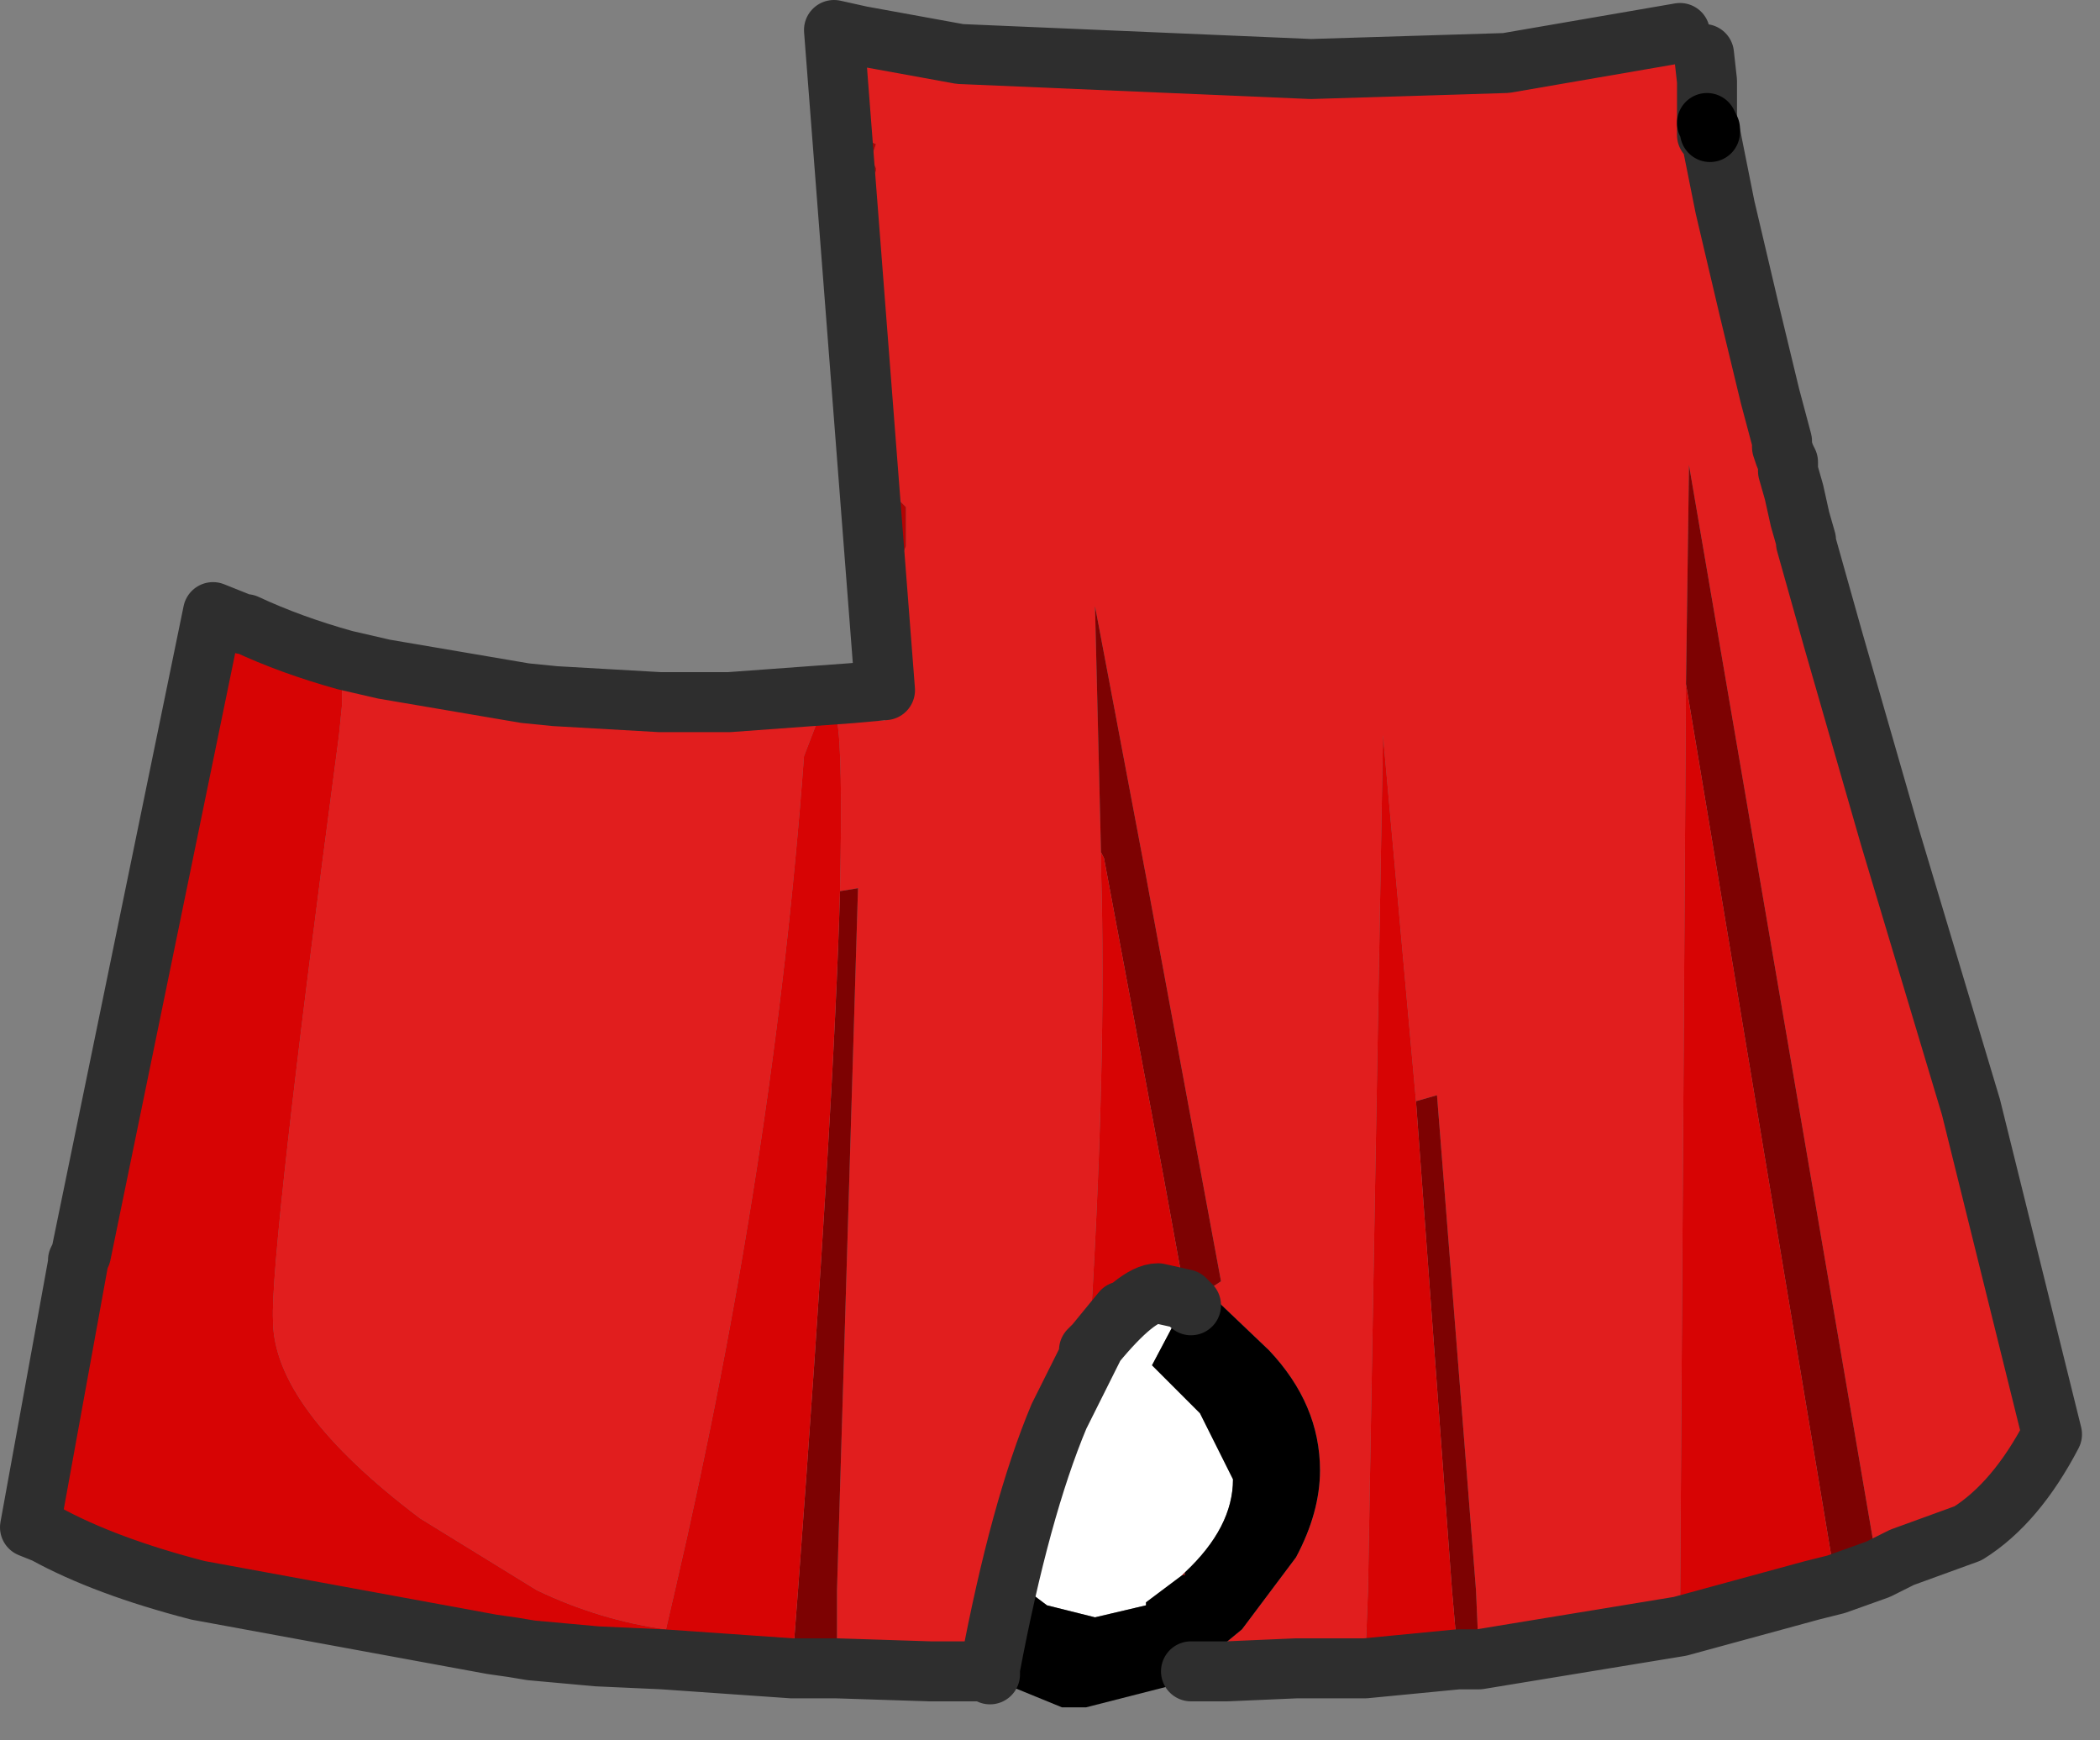 <?xml version="1.0" encoding="utf-8"?>
<svg version="1.1" id="Layer_1"
xmlns="http://www.w3.org/2000/svg"
xmlns:xlink="http://www.w3.org/1999/xlink"
xmlns:author="http://www.sothink.com"
width="35px" height="29px"
xml:space="preserve">
<rect width="100%" height="100%" fill="#808080" stroke="none"/>
<g id="751" transform="matrix(1, 0, 0, 1, 17.05, 26.95)">
<path style="fill:#E11E1E;fill-opacity:1" d="M-0.65,0.9L-1.2 0.9L-1.55 0.9L-3.1 0.85L-3.1 -0.45L-2.75 -12.15L-3.05 -12.1Q-3 -14.4 -3.1 -14.95L-3.1 -15L-2.8 -14.95L-2.3 -14.95L-2.3 -15.4L-2.3 -15.45L-2.2 -16.75L-2.2 -16.9L-2.15 -17.15L-2.15 -17.2L-2.1 -17.3L-2.1 -17.35L-2.05 -17.4L-2.05 -17.6L-1.95 -17.85L-1.95 -18.15L-1.95 -18.5L-2.05 -18.6L-2.3 -19.8L-2.35 -21.4L-2.35 -21.75L-2.5 -22.45L-2.65 -23L-2.45 -23.55L-2.5 -23.65L-2.5 -24L-2.45 -24.1L-2.45 -24.15L-2.5 -24.25L-2.5 -24.4L-2.45 -24.55L-2.8 -24.7L-2.85 -24.85L-2.85 -25.2L-2.8 -25.25L-2.7 -25.45L-2.7 -25.55L-2.65 -25.7L-2.65 -25.75L-2.6 -25.75L-2.6 -25.8L-2.6 -25.95L-2.5 -26L-2.7 -26.35L-1.05 -26.05L4.8 -25.8L8.05 -25.9L10.95 -26.4L10.85 -26.2L11.2 -26.15L11.25 -26.15L11.35 -26.05L11.4 -25.6L11.4 -24.9L11.4 -24.7L11.45 -24.75L11.7 -23.5L12.1 -21.8L12.45 -20.35L12.65 -19.6L12.65 -19.5L12.7 -19.35L12.75 -19.25L12.75 -19.1L12.85 -18.75L12.95 -18.3L13.05 -17.95L13.05 -17.9L13.5 -16.3L14.45 -13L15.8 -8.5L17.15 -3.05Q16.55 -1.9 15.75 -1.4L14.65 -1L14.25 -0.8L11.1 -19.2L11.05 -15.55L10.95 0.15L7.6 0.7L7.55 -0.45L6.9 -8.7L6.55 -8.6L6 -14.7L5.75 -0.45L5.7 0.85L4.85 0.85L4.55 0.85L3.4 0.9L2.8 0.9L3.65 0.2L4.55 -1Q4.95 -1.75 4.95 -2.45Q4.95 -3.55 4.1 -4.45L3.05 -5.45L3.15 -5.5L3.3 -5.6L2.05 -12.35L1.55 -15L1.2 -16.85L1.3 -12.75L1.3 -12.5Q1.4 -9.2 1.1 -4.45L1.2 -4.55L0.6 -3.35Q-0.05 -1.8 -0.55 0.85L-0.65 0.9M-11.3,-15.95L-10.65 -15.8L-8.3 -15.4L-7.8 -15.35L-7.15 -15.1L-3.6 -15.05L-3.4 -15L-3.65 -14.35Q-4.15 -7.55 -5.8 -0.45L-5.95 0.2Q-7.05 0.05 -8.1 -0.45L-10.05 -1.65Q-12.5 -3.5 -12.5 -4.95Q-12.55 -6.05 -11.4 -14.7L-11.35 -15.2L-11.35 -15.65L-11.3 -15.95" />
<path style="fill:#333333;fill-opacity:1" d="M11.4,-25.6L11.35 -26.05L11.4 -26.05L11.45 -26L11.45 -25.9L11.5 -25.8L11.5 -25.55L11.5 -25.35L11.5 -25.2L11.5 -25.05L11.5 -24.9L11.45 -24.85L11.45 -24.8L11.4 -24.7L11.4 -24.9L11.4 -25.6" />
<path style="fill:#FFFFFF;fill-opacity:1" d="M11.4,-24.7L11.45 -24.8L11.45 -24.75L11.4 -24.7M-3.4,-15L-3.6 -15.05L-7.15 -15.1L-7.8 -15.35L-6.05 -15.25L-5.95 -15.25L-4.9 -15.25L-2.85 -15.4L-2.3 -15.45L-2.3 -15.4L-2.3 -14.95L-2.8 -14.95L-3.1 -15L-3.4 -15M2.65,-0.7L2.05 -0.25L2.05 -0.2L1.2 0L0.4 -0.2L0.2 -0.35Q-0.05 0.45 -0.55 0.85Q-0.05 -1.8 0.6 -3.35L1.2 -4.55Q1.9 -5.4 2.25 -5.4L2.7 -5.3L2.75 -5.2L2.6 -5.05L2.15 -4.2L2.95 -3.4L3.5 -2.3Q3.5 -1.5 2.7 -0.75L2.65 -0.7" />
<path style="fill:#7D0202;fill-opacity:1" d="M11.05,-15.55L11.1 -19.2L14.25 -0.8L13.55 -0.55L11.05 -15.55M7.15,-0.45L6.55 -8.6L6.9 -8.7L7.55 -0.45L7.6 0.7L7.25 0.7L7.15 -0.45M-3.75,-0.45Q-3.15 -8.5 -3.05 -12.1L-2.75 -12.15L-3.1 -0.45L-3.1 0.85L-3.85 0.85L-3.75 -0.45M2.7,-5.3L2.65 -5.65L2.35 -7.3L1.35 -12.65L1.3 -12.75L1.2 -16.85L1.55 -15L2.05 -12.35L3.3 -5.6L3.15 -5.5L3.05 -5.45L3.05 -5.4L2.75 -5.25L2.75 -5.2L2.7 -5.3M2.65,-0.7L2.7 -0.75L2.7 -0.7L2.65 -0.7" />
<path style="fill:#D70404;fill-opacity:1" d="M11.05,-15.55L13.55 -0.55L13.15 -0.45L10.95 0.15L11.05 -15.55M5.75,-0.45L6 -14.7L6.55 -8.6L7.15 -0.45L7.25 0.7L5.7 0.85L5.75 -0.45M-3.85,0.85L-6 0.7L-7.1 0.65L-8.2 0.55L-8.5 0.5L-8.85 0.45L-13.75 -0.45Q-15.3 -0.85 -16.3 -1.4L-16.55 -1.5L-15.75 -5.9L-15.75 -5.95L-15.7 -6.05L-13.5 -16.75L-13 -16.55L-12.95 -16.55Q-12.2 -16.2 -11.3 -15.95L-11.35 -15.65L-11.35 -15.2L-11.4 -14.7Q-12.55 -6.05 -12.5 -4.95Q-12.5 -3.5 -10.05 -1.65L-8.1 -0.45Q-7.05 0.05 -5.95 0.2L-5.8 -0.45Q-4.15 -7.55 -3.65 -14.35L-3.4 -15L-3.1 -15L-3.1 -14.95Q-3 -14.4 -3.05 -12.1Q-3.15 -8.5 -3.75 -0.45L-3.85 0.85M1.1,-4.45Q1.4 -9.2 1.3 -12.5L1.3 -12.75L1.35 -12.65L2.35 -7.3L2.65 -5.65L2.7 -5.3L2.25 -5.4Q1.9 -5.4 1.2 -4.55L1.65 -5.1L1.1 -4.45" />
<path style="fill:#000000;fill-opacity:1" d="M-0.55,0.85Q-0.05 0.45 0.2 -0.35L0.4 -0.2L1.2 0L2.05 -0.2L2.05 -0.25L2.65 -0.7L2.7 -0.7L2.7 -0.75Q3.5 -1.5 3.5 -2.3L2.95 -3.4L2.15 -4.2L2.6 -5.05L2.75 -5.2L2.8 -5.2L3.05 -5.4L3.05 -5.45L4.1 -4.45Q4.95 -3.55 4.95 -2.45Q4.95 -1.75 4.55 -1L3.65 0.2L2.8 0.9L3.4 0.9L1.05 1.5L0.65 1.5L-0.45 1.05L-0.55 0.95L-0.6 0.9L-0.65 0.9L-0.55 0.85" />
<path style="fill:#FC1F1F;fill-opacity:1" d="M2.8,-5.2L2.75 -5.2L2.75 -5.25L3.05 -5.4L2.8 -5.2M1.1,-4.45L1.65 -5.1L1.2 -4.55L1.1 -4.45" />
<path style="fill:#B40303;fill-opacity:1" d="M-2.3,-15.45L-3.15 -26.45L-2.7 -26.35L-2.5 -26L-2.6 -25.95L-2.6 -25.8L-2.6 -25.75L-2.65 -25.75L-2.65 -25.7L-2.7 -25.55L-2.7 -25.45L-2.8 -25.25L-2.85 -25.2L-2.85 -24.85L-2.8 -24.7L-2.45 -24.55L-2.5 -24.4L-2.5 -24.25L-2.45 -24.15L-2.45 -24.1L-2.5 -24L-2.5 -23.65L-2.45 -23.55L-2.65 -23L-2.5 -22.45L-2.35 -21.75L-2.35 -21.4L-2.3 -19.8L-2.05 -18.6L-1.95 -18.5L-1.95 -18.15L-1.95 -17.85L-2.05 -17.6L-2.05 -17.4L-2.1 -17.35L-2.1 -17.3L-2.15 -17.2L-2.15 -17.15L-2.2 -16.9L-2.2 -16.75L-2.3 -15.45" />
<path style="fill:none;stroke-width:1;stroke-linecap:round;stroke-linejoin:round;stroke-miterlimit:3;stroke:#2E2E2E;stroke-opacity:1" d="M-0.6,0.9L-0.65 0.9L-1.2 0.9L-1.55 0.9L-3.1 0.85L-3.85 0.85L-6 0.7L-7.1 0.65L-8.2 0.55L-8.5 0.5L-8.85 0.45L-13.75 -0.45Q-15.3 -0.85 -16.3 -1.4L-16.55 -1.5L-15.75 -5.9L-15.75 -5.95L-15.7 -6.05L-13.5 -16.75L-13 -16.55L-12.95 -16.55Q-12.2 -16.2 -11.3 -15.95L-10.65 -15.8L-8.3 -15.4L-7.8 -15.35L-6.05 -15.25L-5.95 -15.25L-4.9 -15.25L-2.85 -15.4L-2.3 -15.45L-3.15 -26.45L-2.7 -26.35L-1.05 -26.05L4.8 -25.8L8.05 -25.9L10.95 -26.4M11.45,-24.75L11.7 -23.5L12.1 -21.8L12.45 -20.35L12.65 -19.6L12.65 -19.5L12.7 -19.35L12.75 -19.25L12.75 -19.1L12.85 -18.75L12.95 -18.3L13.05 -17.95L13.05 -17.9L13.5 -16.3L14.45 -13L15.8 -8.5L17.15 -3.05Q16.55 -1.9 15.75 -1.4L14.65 -1L14.25 -0.8L13.55 -0.55L13.15 -0.45L10.95 0.15L7.6 0.7L7.25 0.7L5.7 0.85L4.85 0.85L4.55 0.85L3.4 0.9M11.35,-26.05L11.4 -25.6L11.4 -24.9L11.4 -24.7M2.8,0.9L3.4 0.9M2.7,-5.3L2.75 -5.25M2.8,-5.2L2.75 -5.25M2.7,-5.3L2.25 -5.4Q1.9 -5.4 1.2 -4.55L0.6 -3.35Q-0.05 -1.8 -0.55 0.85M1.1,-4.45L1.2 -4.55L1.65 -5.1M-0.55,0.95L-0.55 0.85" />
<path style="fill:none;stroke-width:1;stroke-linecap:round;stroke-linejoin:round;stroke-miterlimit:3;stroke:#000000;stroke-opacity:1" d="M11.45,-24.8L11.45 -24.75M11.45,-24.8L11.4 -24.9" />
</g>
</svg>
